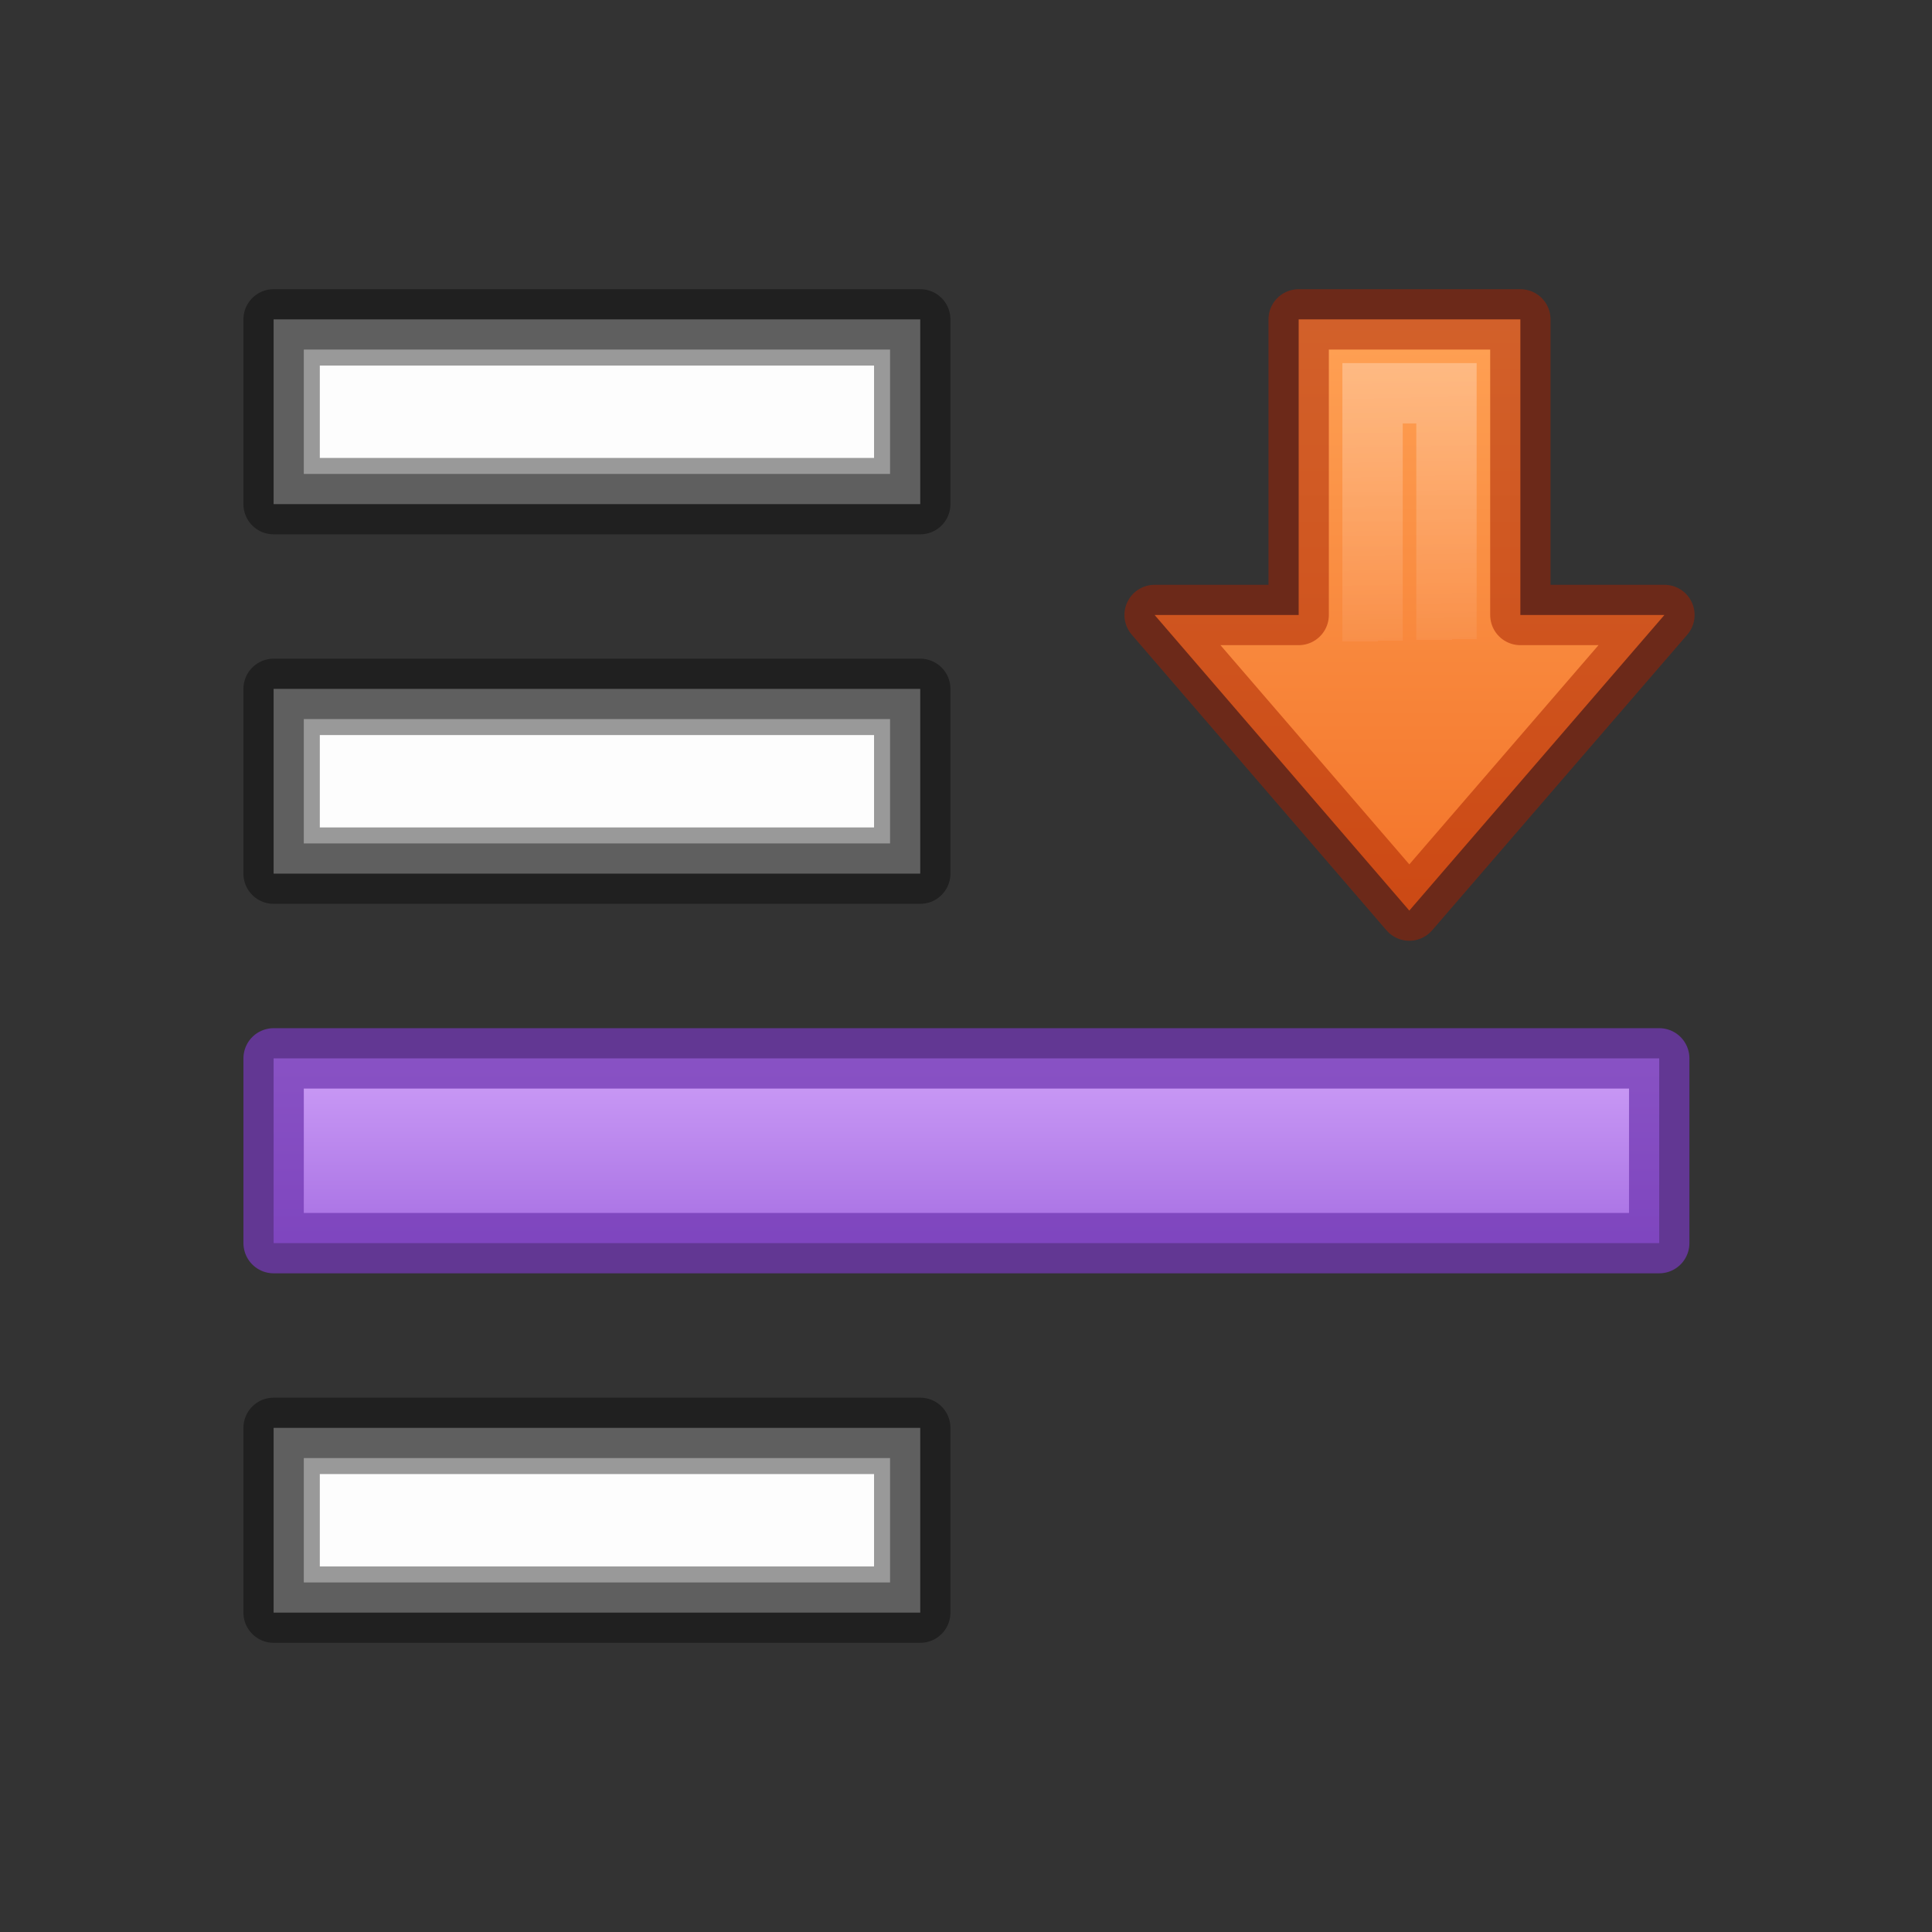 <?xml version="1.0" encoding="UTF-8" standalone="no"?>
<svg
   xmlns:dc="http://purl.org/dc/elements/1.1/"
   xmlns:cc="http://creativecommons.org/ns#"
   xmlns:rdf="http://www.w3.org/1999/02/22-rdf-syntax-ns#"
   xmlns:svg="http://www.w3.org/2000/svg"
   xmlns="http://www.w3.org/2000/svg"
   xmlns:xlink="http://www.w3.org/1999/xlink"
   xmlns:sodipodi="http://sodipodi.sourceforge.net/DTD/sodipodi-0.dtd"
   xmlns:inkscape="http://www.inkscape.org/namespaces/inkscape"
   id="svg18"
   version="1.1"
   width="32"
   height="32"
   sodipodi:docname="selection-lower.svg"
   inkscape:version="0.92.4 (5da689c313, 2019-01-14)">
  <rect width="100%" height="100%" fill="#333333" stroke="none"/>
  <sodipodi:namedview
     pagecolor="#ffffff"
     bordercolor="#666666"
     borderopacity="1"
     objecttolerance="10"
     gridtolerance="10"
     guidetolerance="10"
     inkscape:pageopacity="0"
     inkscape:pageshadow="2"
     inkscape:window-width="2880"
     inkscape:window-height="1706"
     id="namedview25"
     showgrid="false"
     inkscape:zoom="29.5"
     inkscape:cx="11.050105"
     inkscape:cy="27.846468"
     inkscape:window-x="-11"
     inkscape:window-y="-11"
     inkscape:window-maximized="1"
     inkscape:current-layer="svg18" />
  <defs
     id="defs22">
    <linearGradient
       id="linearGradient2413">
      <stop
         id="stop2405"
         style="stop-color:#ffffff;stop-opacity:0.715"
         offset="0" />
      <stop
         id="stop2409"
         style="stop-color:#ffffff;stop-opacity:0.157"
         offset="1" />
      <stop
         id="stop2411"
         style="stop-color:#ffffff;stop-opacity:0"
         offset="1" />
    </linearGradient>
    <linearGradient
       id="linearGradient1642">
      <stop
         style="stop-color:#ffa154;stop-opacity:1"
         offset="0"
         id="stop1638" />
      <stop
         style="stop-color:#f37329;stop-opacity:1"
         offset="1"
         id="stop1640" />
    </linearGradient>
    <linearGradient
       id="linearGradient1134">
      <stop
         id="stop1130"
         offset="0"
         style="stop-color:#cd9ef7;stop-opacity:1" />
      <stop
         id="stop1132"
         offset="1"
         style="stop-color:#a56de2;stop-opacity:1" />
    </linearGradient>
    <linearGradient
       gradientTransform="matrix(0.469,0,0,0.505,0.099,-19.54)"
       gradientUnits="userSpaceOnUse"
       xlink:href="#linearGradient2413"
       id="linearGradient3149-7-7-8-3"
       y2="57.808"
       x2="30.625"
       y1="47.005"
       x1="30.417" />
    <linearGradient
       y2="24.282"
       x2="24.453"
       y1="24.282"
       x1="46.301"
       gradientTransform="matrix(0,-0.524,-0.523,0,27.18,27.749)"
       gradientUnits="userSpaceOnUse"
       id="linearGradient1434-8-6"
       xlink:href="#linearGradient1642" />
    <linearGradient
       gradientTransform="matrix(1.53,0,0,1.53,3.767,12.175)"
       gradientUnits="userSpaceOnUse"
       y2="5.561"
       x2="7.889"
       y1="3.506"
       x1="7.889"
       id="linearGradient1136-4-9-6"
       xlink:href="#linearGradient1134" />
  </defs>
  <path
     id="path18105-3-37-5-2"
     d="m 5.297,6.055 v 1.53 h 9.18 v -1.53 z m 0,6.12 v 1.53 h 9.18 v -1.53 z m 0,12.24 v 1.53 h 9.18 v -1.53 z"
     style="opacity:1;fill:#fafafa;fill-opacity:1;stroke:none;stroke-width:1;stroke-linecap:round;stroke-linejoin:round;stroke-miterlimit:4;stroke-opacity:0.75;stroke-dasharray:none"
     inkscape:connector-curvature="0" />
  <path
     id="path18105-3-3-5-6-2"
     d="M 4.532,5.29 V 8.35 H 15.242 V 5.29 Z m 0,6.12 v 3.06 H 15.242 v -3.06 z m 0,12.24 v 3.06 H 15.242 v -3.06 z"
     style="opacity:0.5;vector-effect:none;fill:#ffffff;fill-opacity:1;stroke:#000000;stroke-width:1;stroke-linecap:round;stroke-linejoin:round;stroke-miterlimit:4;stroke-dasharray:none;stroke-dashoffset:0;stroke-opacity:0.75;paint-order:stroke markers fill"
     inkscape:connector-curvature="0" />
  <path
     style="opacity:1;fill:url(#linearGradient1136-4-9-6);fill-opacity:1;stroke:#7239b3;stroke-width:1;stroke-linecap:round;stroke-linejoin:round;stroke-miterlimit:4;stroke-dasharray:none;stroke-opacity:0.75;paint-order:stroke markers fill"
     d="M 4.532,17.53 H 27.482 v 3.06 H 4.532 Z"
     id="path18105-5-6-2"
     inkscape:connector-curvature="0" />
  <g
     id="g833"
     transform="matrix(0.85,0,0,0.85,11.123,2.4)"
     style="stroke-width:1.176;stroke-miterlimit:4;stroke-dasharray:none">
    <path
       inkscape:connector-curvature="0"
       style="color:#000000;display:block;overflow:visible;visibility:visible;fill:url(#linearGradient1434-8-6);fill-opacity:1;fill-rule:nonzero;stroke:none;stroke-width:1.176;marker:none;enable-background:accumulate;stroke-miterlimit:4;stroke-dasharray:none"
       id="path3288-2-2-3-3-7"
       d="m 9.413,9.16 4.963,5.76 4.971,-5.76 H 16.54 V 3.4 h -4.32 v 5.76 z" />
    <path
       inkscape:connector-curvature="0"
       style="color:#000000;clip-rule:nonzero;display:inline;overflow:visible;visibility:visible;opacity:0.5;isolation:auto;mix-blend-mode:normal;color-interpolation:sRGB;color-interpolation-filters:linearRGB;solid-color:#000000;solid-opacity:1;fill:none;fill-opacity:1;fill-rule:nonzero;stroke:#a62100;stroke-width:1.176;stroke-linecap:butt;stroke-linejoin:round;stroke-miterlimit:4;stroke-dasharray:none;stroke-dashoffset:0;stroke-opacity:1;marker:none;paint-order:stroke markers fill;color-rendering:auto;image-rendering:auto;shape-rendering:auto;text-rendering:auto;enable-background:accumulate"
       id="path3288-2-2-7-6-0-5"
       d="m 9.413,9.16 4.963,5.76 4.971,-5.76 H 16.54 V 3.4 h -4.32 v 5.76 z" />
    <path
       inkscape:connector-curvature="0"
       style="color:#000000;display:block;overflow:visible;visibility:visible;opacity:0.401;fill:none;stroke:url(#linearGradient3149-7-7-8-3);stroke-width:1.176;stroke-linecap:butt;stroke-linejoin:miter;stroke-miterlimit:4;stroke-dasharray:none;stroke-dashoffset:0;stroke-opacity:1;marker:none;paint-order:stroke markers fill;enable-background:accumulate"
       id="path3288-2-2-8-1-3-6"
       d="m 12.509,10.6 1.848,2.16 1.897,-2.16 H 15.1 V 4.84 h -1.44 v 5.76 z" />
  </g>
</svg>
